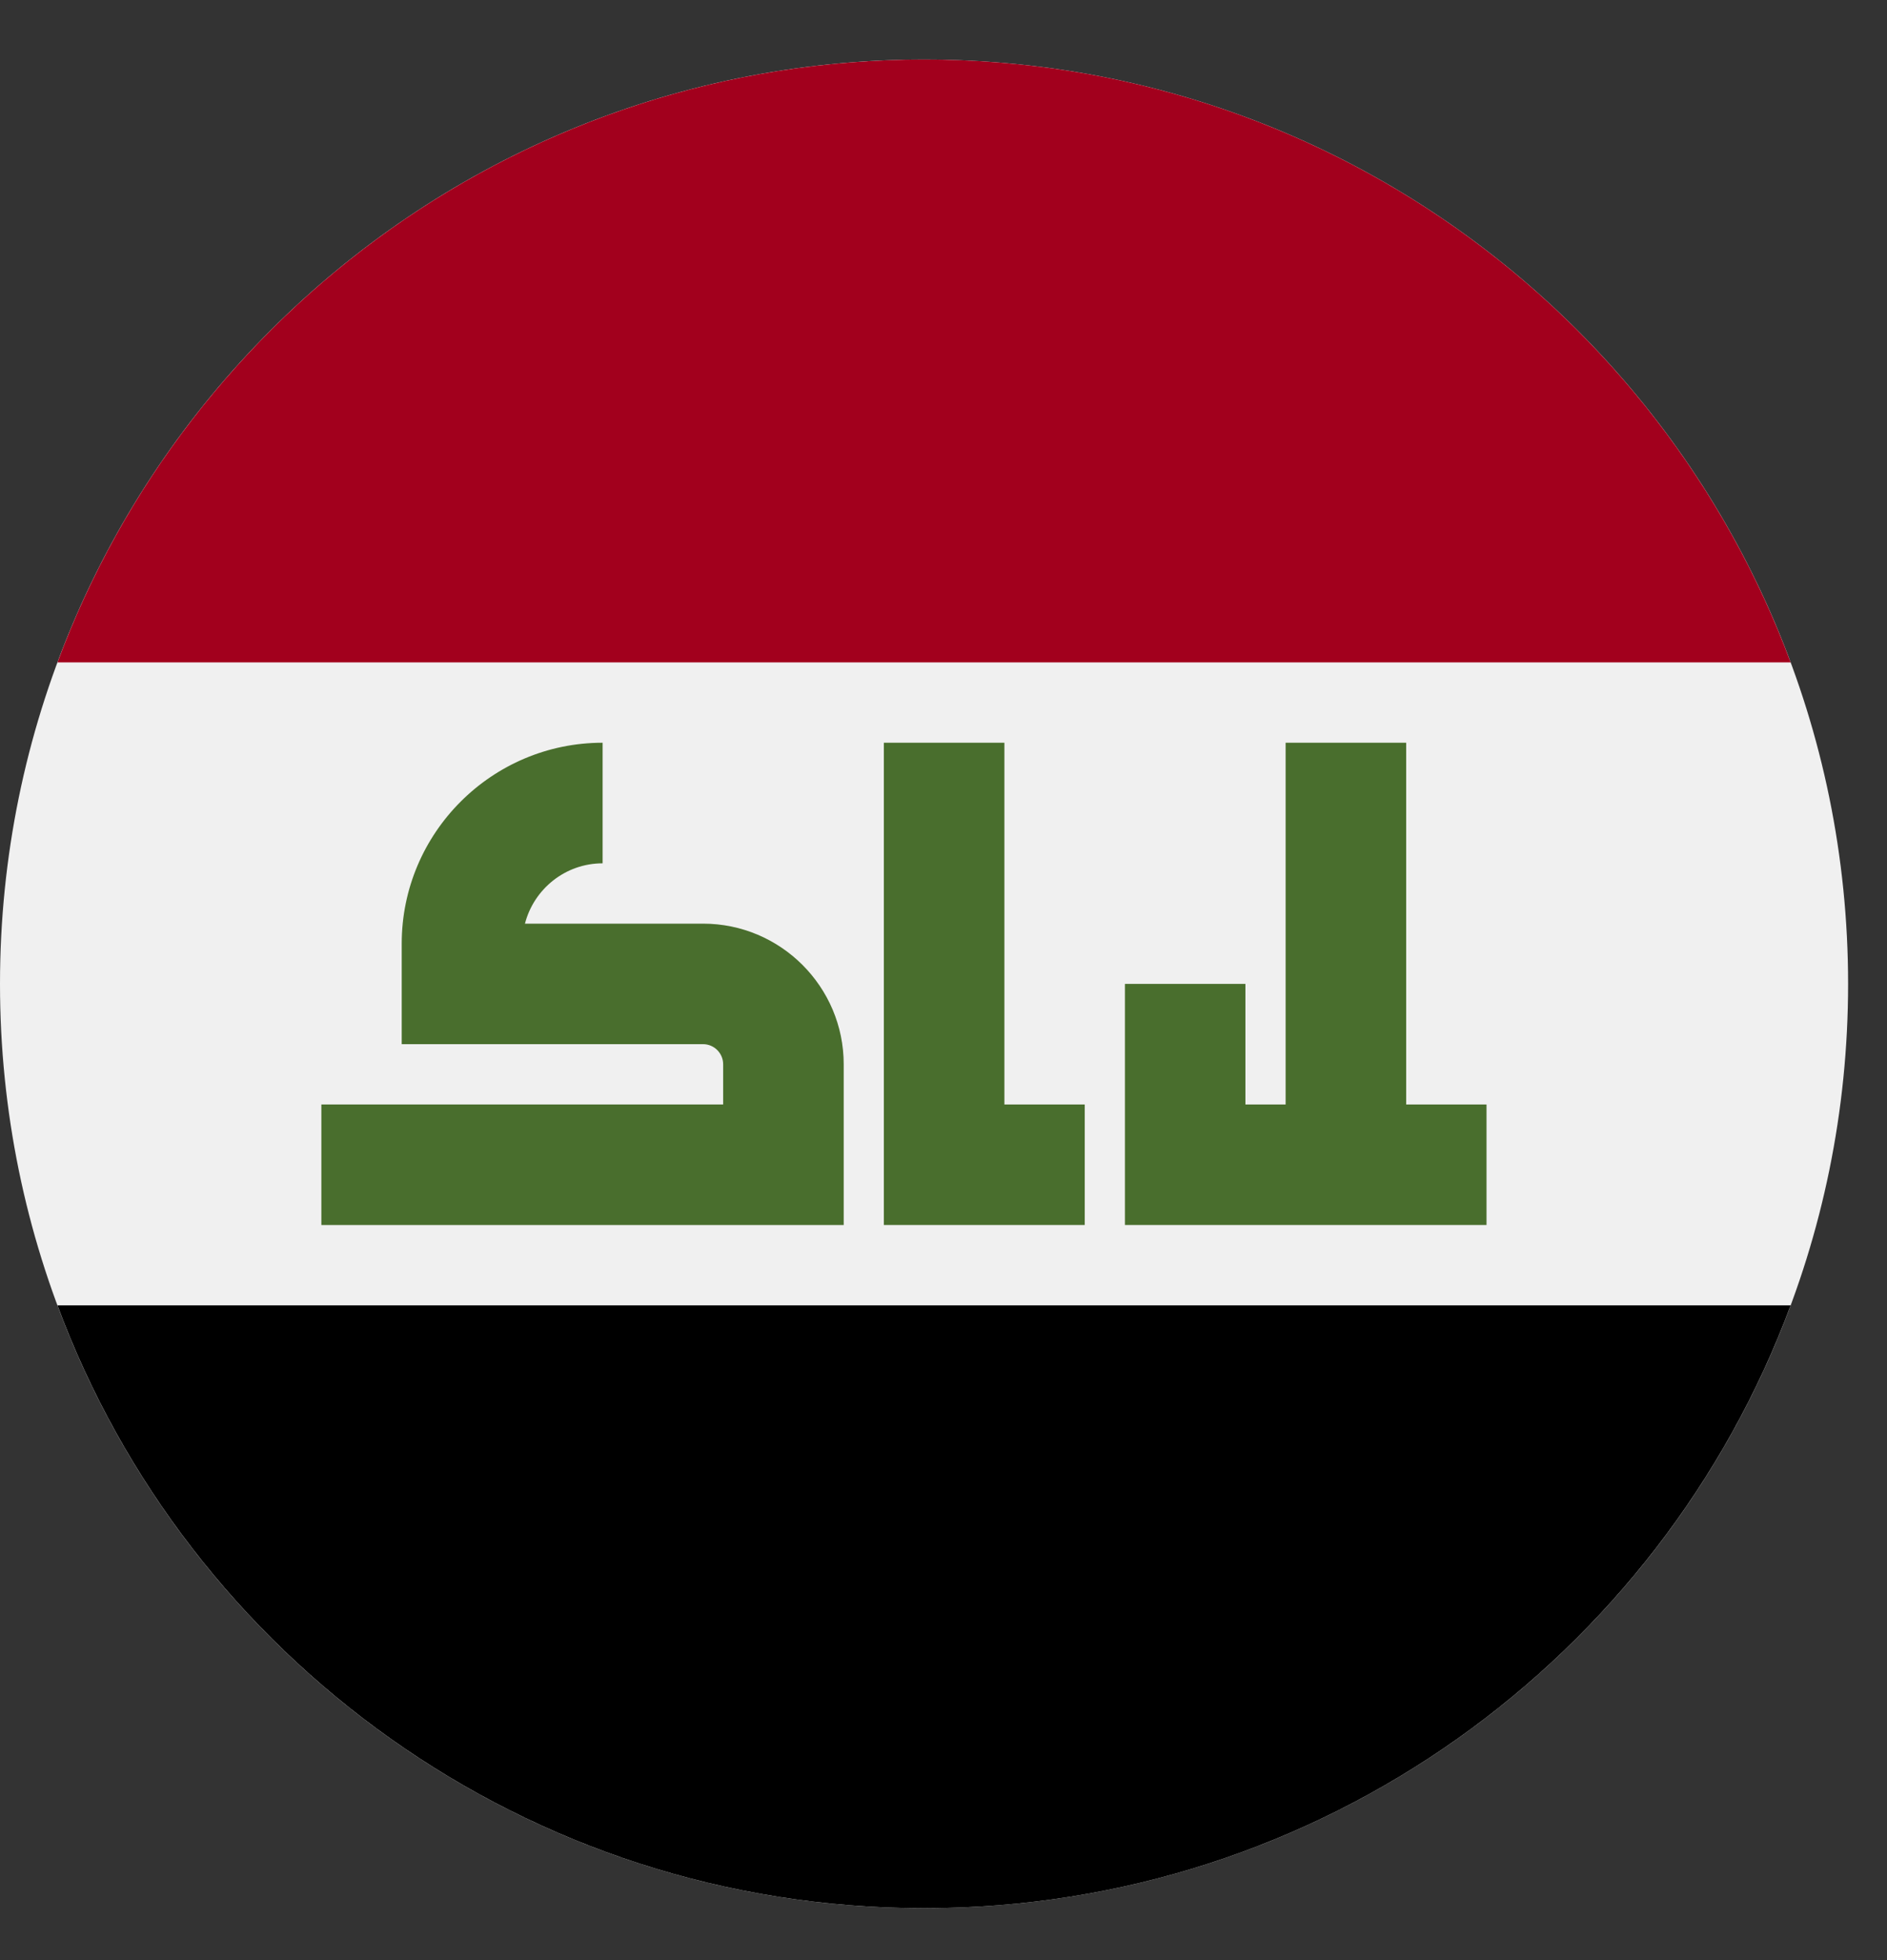 <svg width="26" height="27" viewBox="0 0 26 27" fill="none" xmlns="http://www.w3.org/2000/svg">
<rect x="0" y="0" width="26" height="27" fill="#333333" stroke="none"/>
<g clip-path="url(#clip0_548_5039)">
<path d="M12.732 26.285C19.764 26.285 25.464 20.584 25.464 13.553C25.464 6.521 19.764 0.82 12.732 0.82C5.7 0.82 -0 6.521 -0 13.553C-0 20.584 5.7 26.285 12.732 26.285Z" fill="#F0F0F0"/>
<path d="M12.732 0.82C7.258 0.82 2.591 4.276 0.792 9.124H24.672C22.873 4.276 18.207 0.82 12.732 0.82V0.82Z" fill="#A2001D"/>
<path d="M12.732 26.285C18.207 26.285 22.873 22.829 24.672 17.981H0.792C2.591 22.829 7.258 26.285 12.732 26.285Z" fill="black"/>
<path d="M9.687 12.723C9.68 12.723 9.673 12.723 9.666 12.723V12.723H7.233C7.356 12.246 7.789 11.892 8.303 11.892V10.231C6.777 10.231 5.535 11.473 5.535 12.999V14.356V14.383H9.666H9.687C9.84 14.383 9.964 14.508 9.964 14.66V15.214H4.428V16.874H11.625V14.66C11.625 13.592 10.755 12.723 9.687 12.723V12.723Z" fill="#496E2D"/>
<path d="M13.839 15.214V10.231H12.178V16.874H14.946V15.214H13.839Z" fill="#496E2D"/>
<path d="M19.375 15.214V10.231H17.714V15.214H17.16V13.553H15.5V16.874H20.482V15.214H19.375Z" fill="#496E2D"/>
</g>
<defs>
<clipPath id="clip0_548_5039">
<rect width="25.464" height="25.464" fill="white" transform="translate(0 0.819)"/>
</clipPath>
</defs>
</svg>
